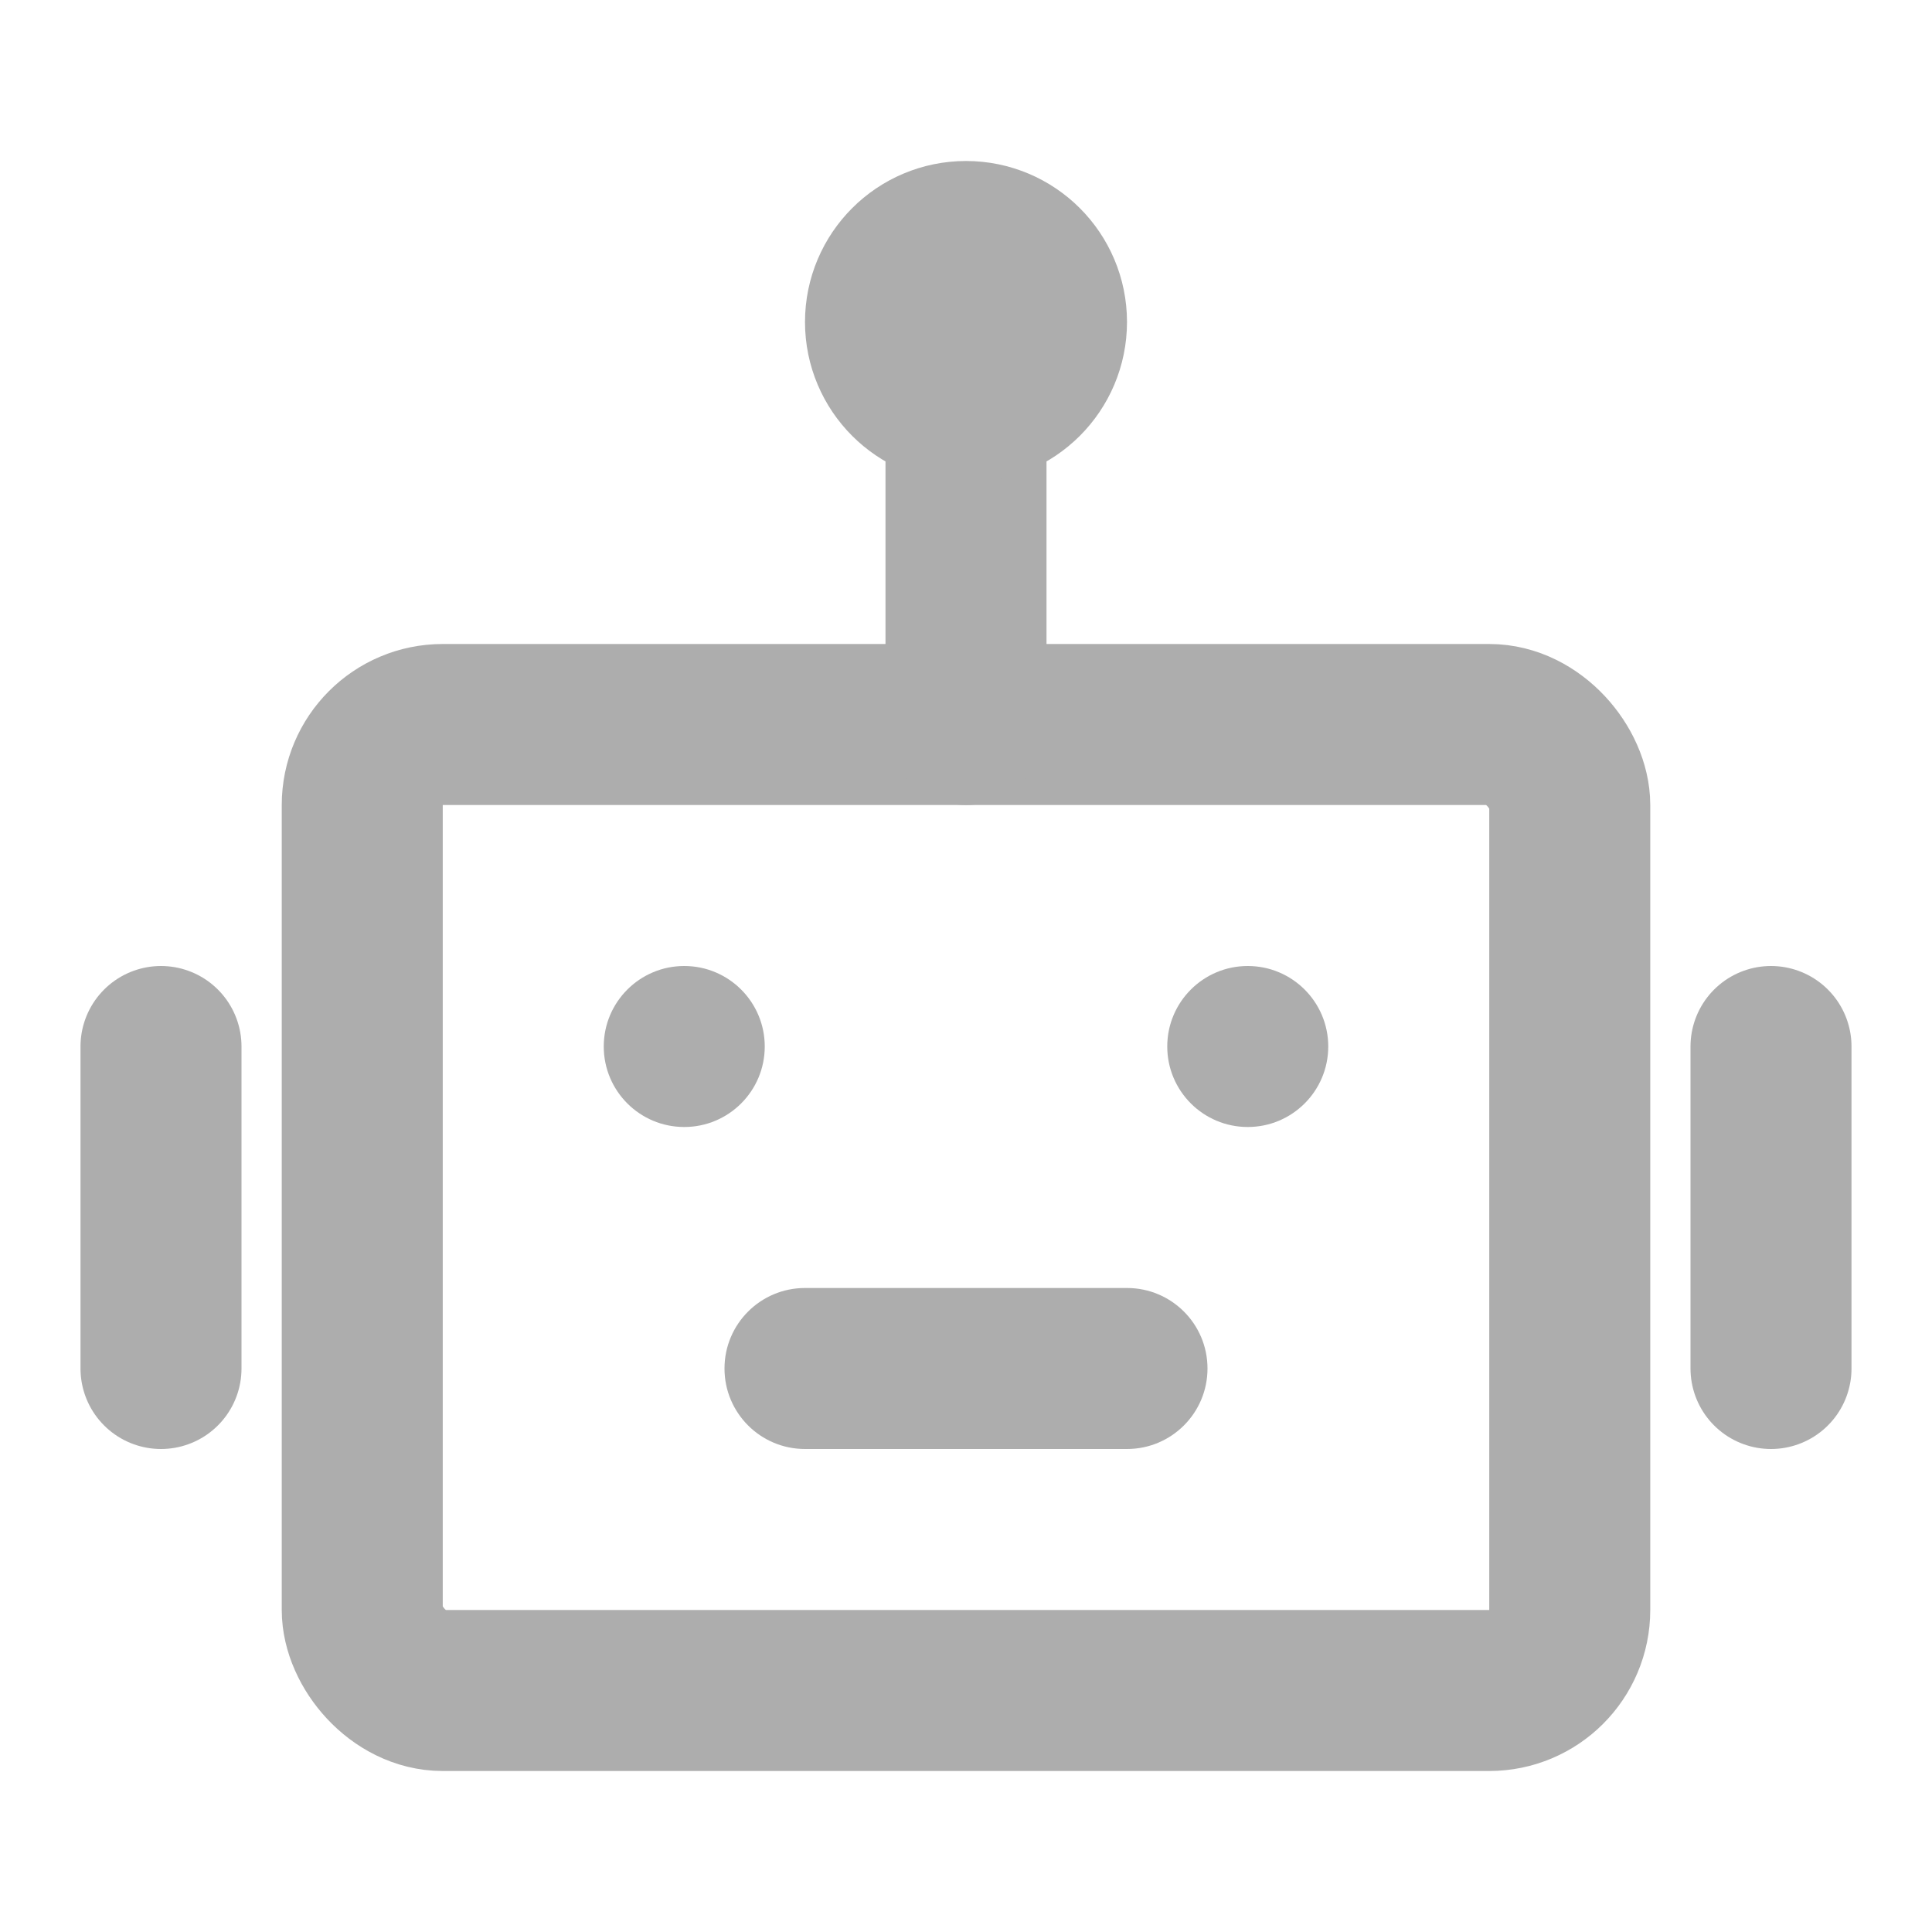<?xml version="1.0" encoding="UTF-8"?><svg width="28" height="28" viewBox="0 0 48 48" fill="none" xmlns="http://www.w3.org/2000/svg"><rect x="9" y="18" width="30" height="24" rx="2" fill="none" stroke="#adadad" stroke-width="4"/><circle cx="17" cy="26" r="2" fill="#adadad"/><circle cx="31" cy="26" r="2" fill="#adadad"/><path d="M20 32C18.895 32 18 32.895 18 34C18 35.105 18.895 36 20 36V32ZM28 36C29.105 36 30 35.105 30 34C30 32.895 29.105 32 28 32V36ZM20 36H28V32H20V36Z" fill="#adadad"/><path d="M24 10V18" stroke="#adadad" stroke-width="4" stroke-linecap="round" stroke-linejoin="round"/><path d="M4 26V34" stroke="#adadad" stroke-width="4" stroke-linecap="round" stroke-linejoin="round"/><path d="M44 26V34" stroke="#adadad" stroke-width="4" stroke-linecap="round" stroke-linejoin="round"/><circle cx="24" cy="8" r="2" stroke="#adadad" stroke-width="4"/></svg>